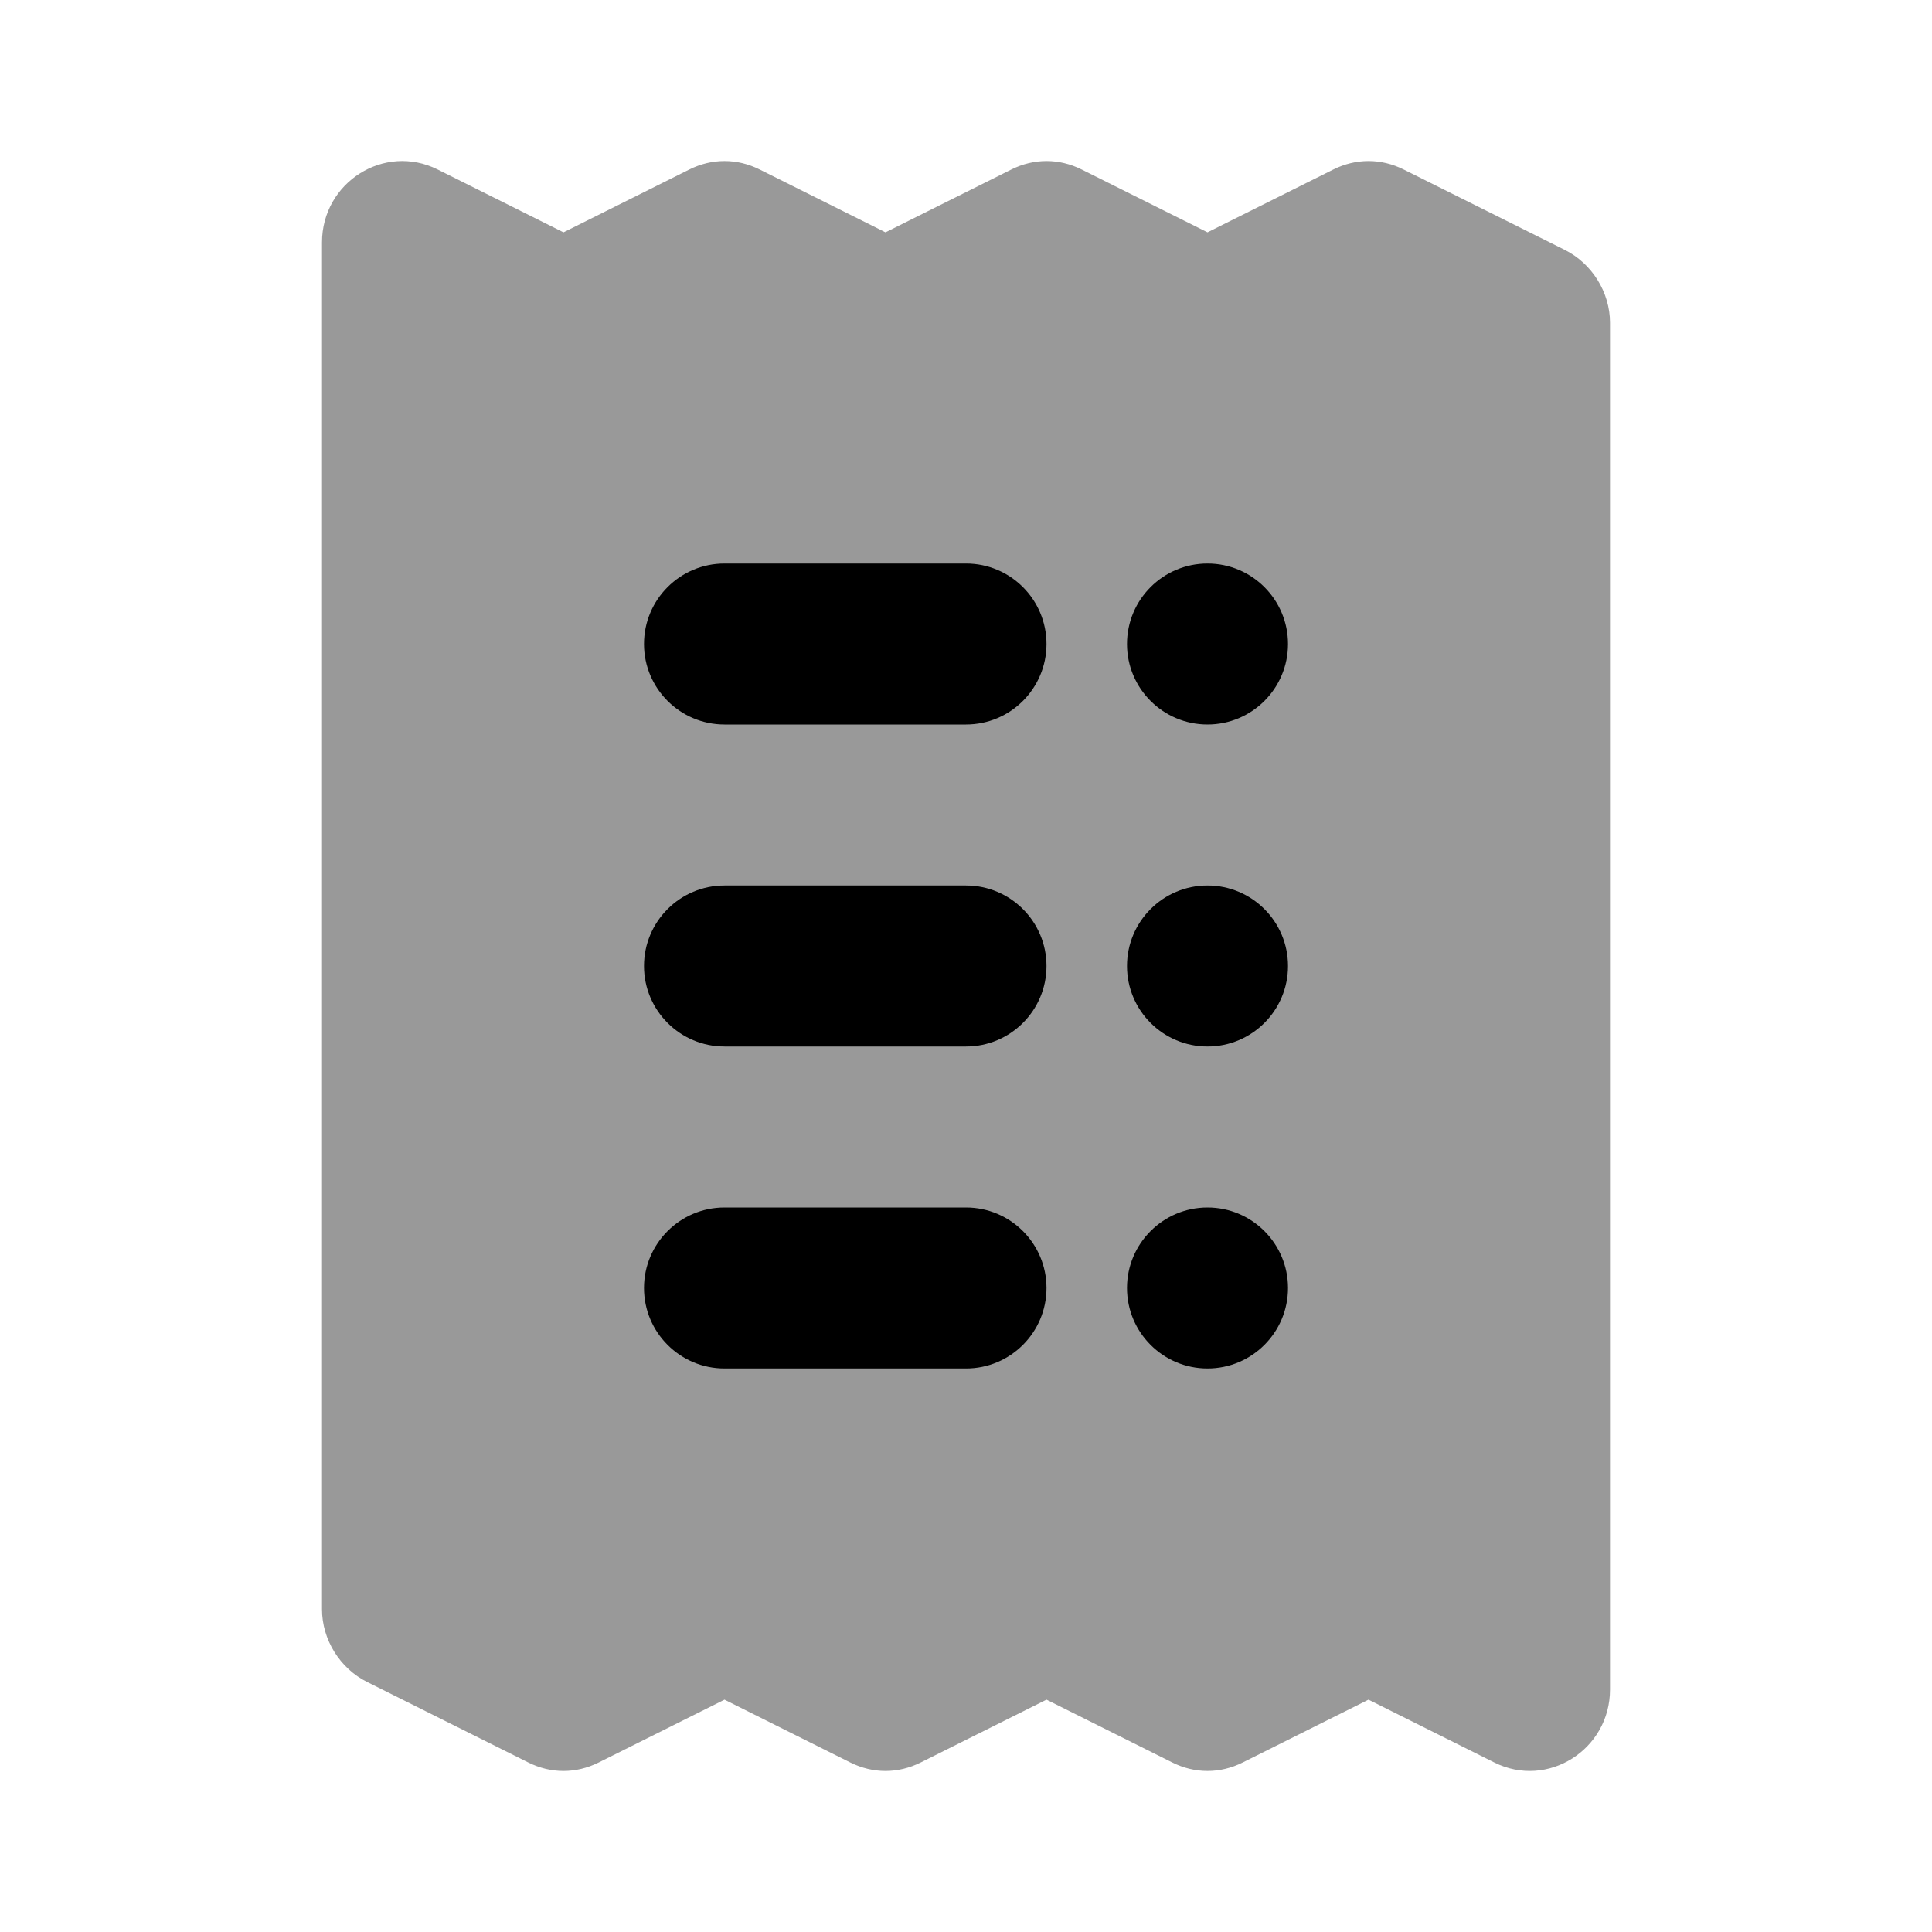 <svg width="24" height="24" viewBox="0 0 24 24" fill="none" xmlns="http://www.w3.org/2000/svg">
<path d="M5.438 2.106C4.773 1.773 4 2.267 4 3.011V19.991C4 20.369 4.224 20.727 4.562 20.895L6.562 21.894C6.844 22.035 7.156 22.035 7.438 21.894L9 21.114L10.562 21.894C10.844 22.035 11.156 22.035 11.438 21.894L13 21.114L14.562 21.894C14.844 22.035 15.156 22.035 15.438 21.894L17 21.114L18.562 21.894C19.227 22.227 20 21.732 20 20.989V4.009C20 3.631 19.776 3.273 19.438 3.104L17.438 2.106C17.156 1.965 16.844 1.965 16.562 2.106L15 2.886L13.438 2.106C13.156 1.965 12.844 1.965 12.562 2.106L11 2.886L9.438 2.106C9.156 1.965 8.844 1.965 8.562 2.106C8.367 2.203 7.529 2.621 7 2.886L5.438 2.106Z" fill="black" fill-opacity="0.4"/>
<path d="M9 7C8.448 7 8 7.448 8 8C8 8.552 8.448 9 9 9H12C12.552 9 13 8.552 13 8C13 7.448 12.552 7 12 7H9ZM15 7C14.448 7 14 7.448 14 8C14 8.552 14.448 9 15 9C15.552 9 16 8.552 16 8C16 7.448 15.552 7 15 7ZM9 11C8.448 11 8 11.448 8 12C8 12.552 8.448 13 9 13H12C12.552 13 13 12.552 13 12C13 11.448 12.552 11 12 11H9ZM15 11C14.448 11 14 11.448 14 12C14 12.552 14.448 13 15 13C15.552 13 16 12.552 16 12C16 11.448 15.552 11 15 11ZM9 15C8.448 15 8 15.448 8 16C8 16.552 8.448 17 9 17H12C12.552 17 13 16.552 13 16C13 15.448 12.552 15 12 15H9ZM15 15C14.448 15 14 15.448 14 16C14 16.552 14.448 17 15 17C15.552 17 16 16.552 16 16C16 15.448 15.552 15 15 15Z" fill="black"/>
</svg>
